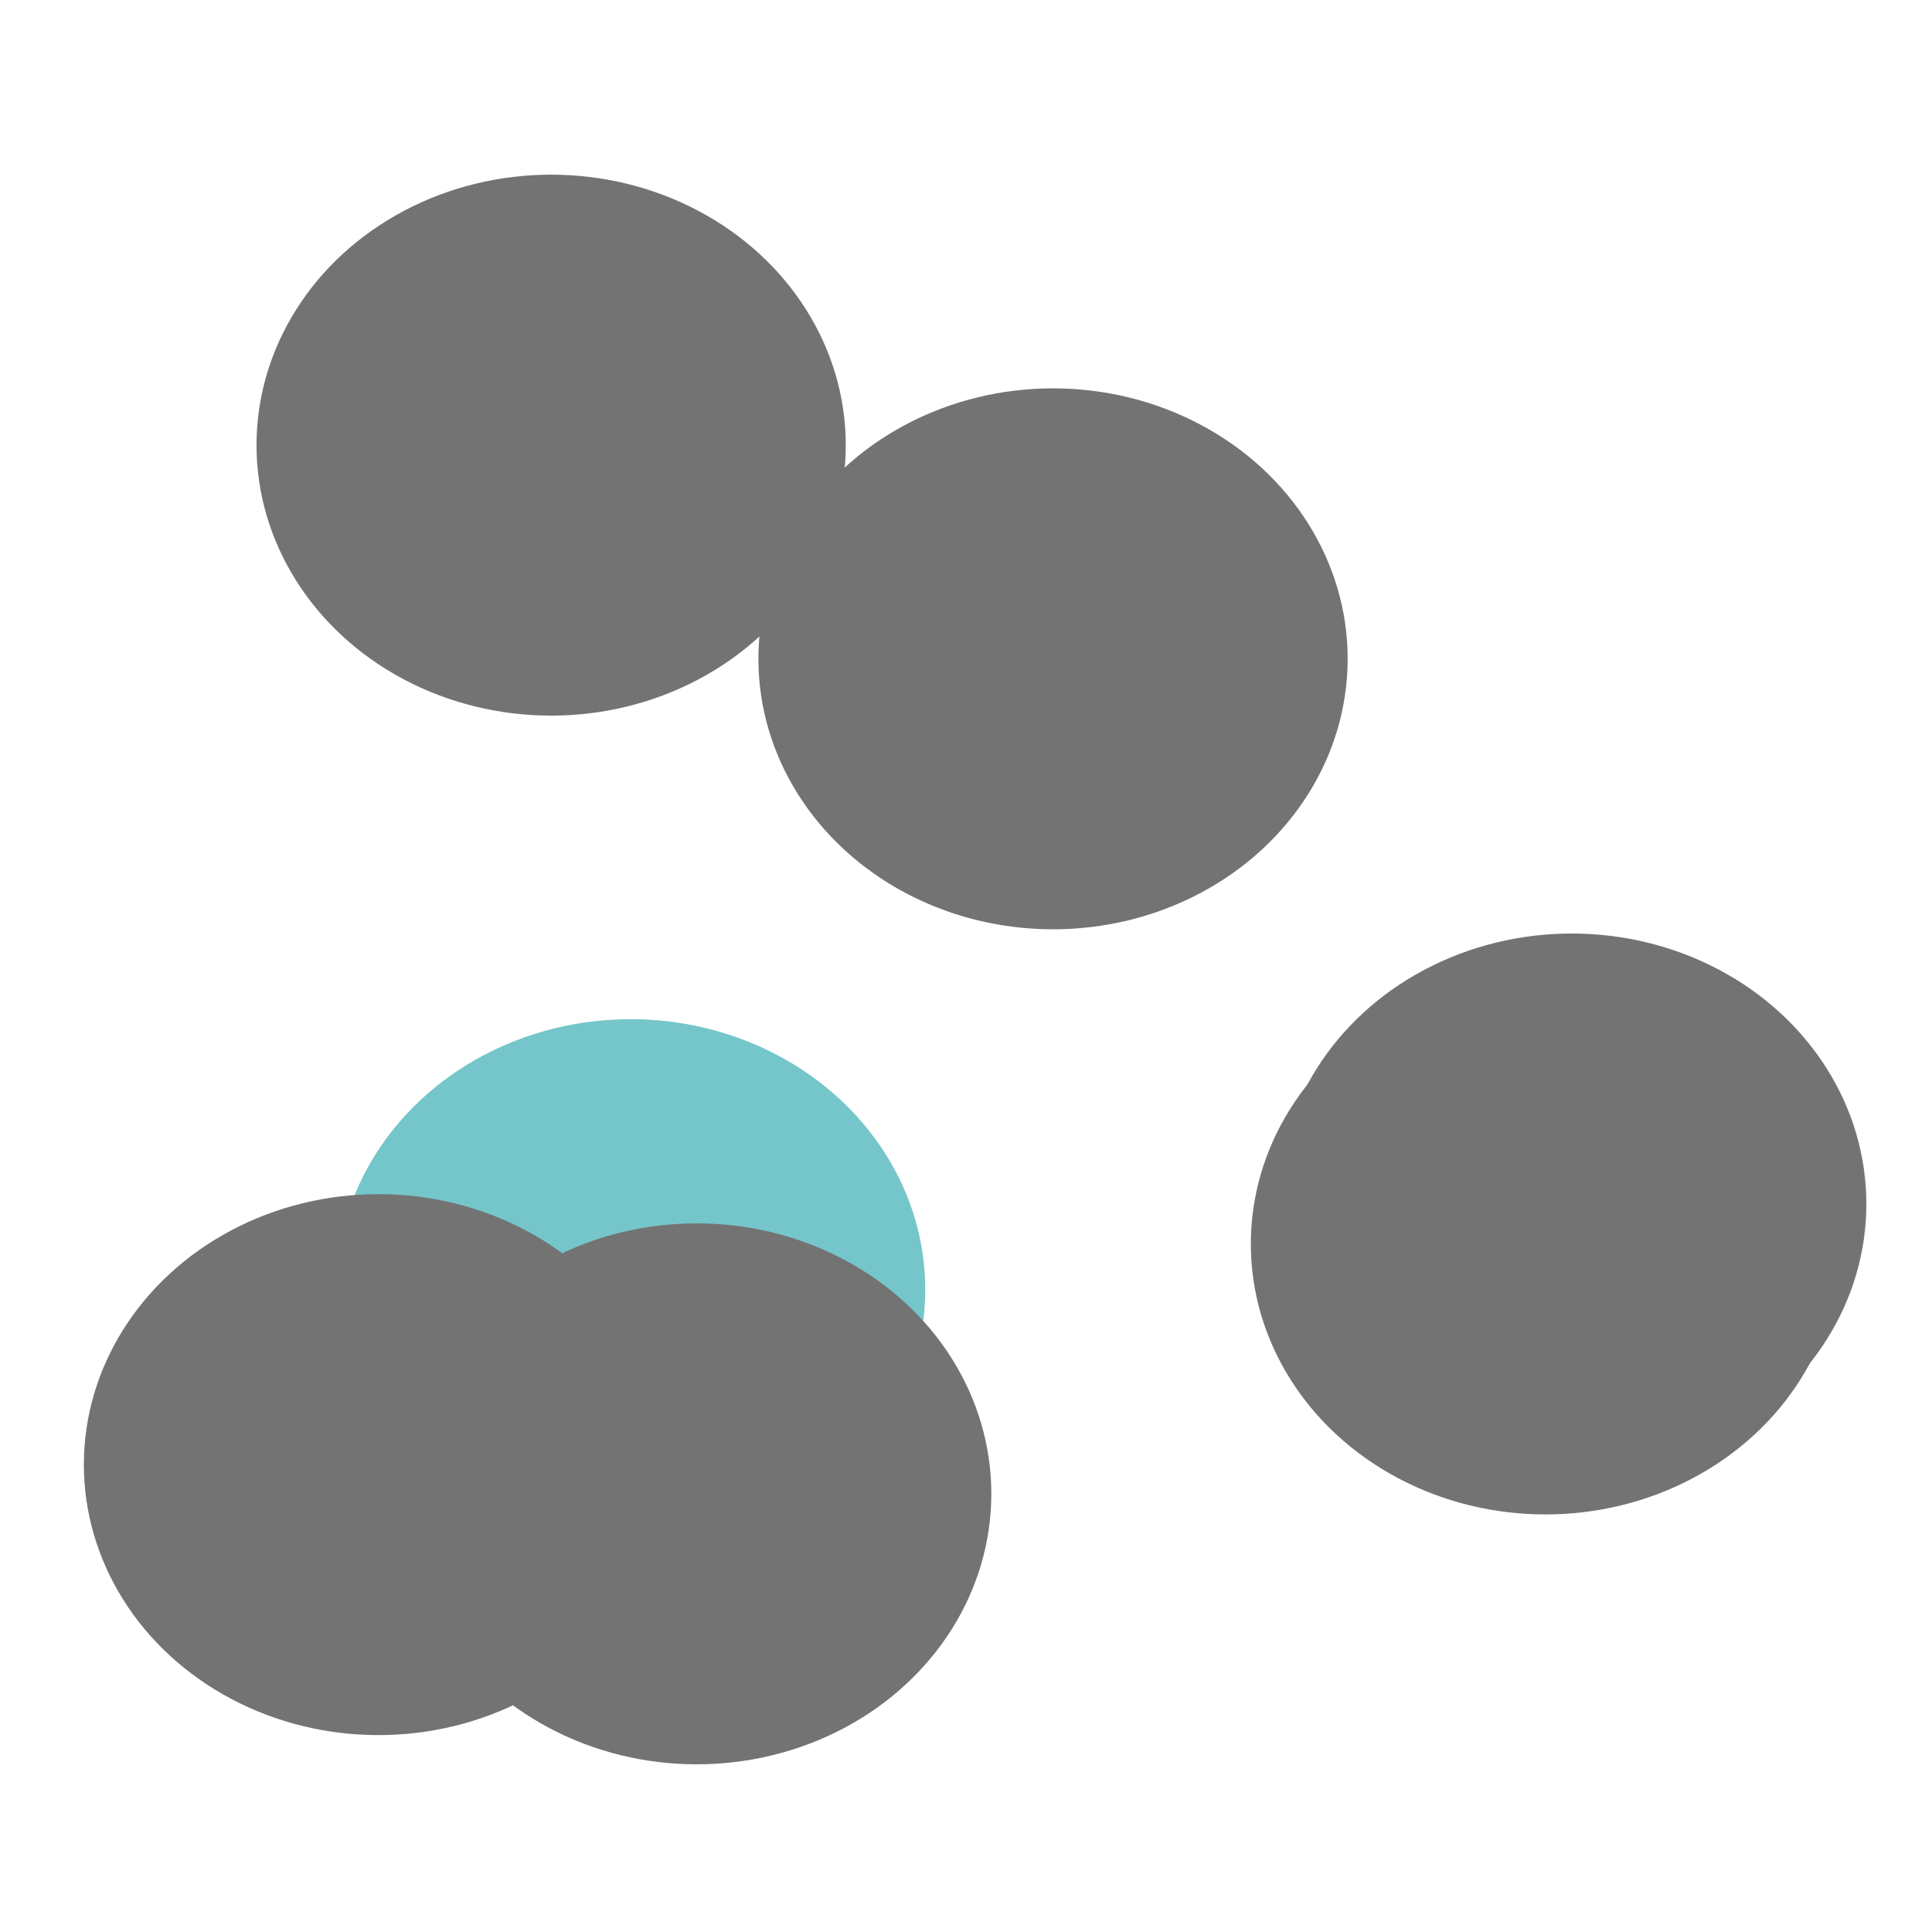 <svg xmlns="http://www.w3.org/2000/svg" version="1.1" xmlns:xlink="http://www.w3.org/1999/xlink" xmlns:svgjs="http://svgjs.dev/svgjs" viewBox="0 0 800 800" opacity="0.55"><defs><filter id="bbblurry-filter" x="-100%" y="-100%" width="400%" height="400%" filterUnits="objectBoundingBox" primitiveUnits="userSpaceOnUse" color-interpolation-filters="sRGB">
	<feGaussianBlur stdDeviation="100" x="0%" y="0%" width="100%" height="100%" in="SourceGraphic" edgeMode="none" result="blur"></feGaussianBlur></filter></defs><g filter="url(#bbblurry-filter)"><ellipse rx="122" ry="112" cx="261.133" cy="534.014" fill="#03989e"></ellipse><ellipse rx="122" ry="112" cx="650.824" cy="498.551" fill="hsl(152, 100%, 70%)"></ellipse><ellipse rx="122" ry="112" cx="156.727" cy="606.471" fill="hsl(58, 100%, 71%)"></ellipse><ellipse rx="122" ry="112" cx="436.037" cy="272.807" fill="hsl(152, 100%, 70%)"></ellipse><ellipse rx="122" ry="112" cx="639.94" cy="515.093" fill="hsl(182, 100%, 67%)"></ellipse><ellipse rx="122" ry="112" cx="288.484" cy="618.567" fill="hsl(67, 100%, 89%)"></ellipse><ellipse rx="122" ry="112" cx="228.216" cy="184.325" fill="hsl(182, 100%, 67%)"></ellipse></g></svg>